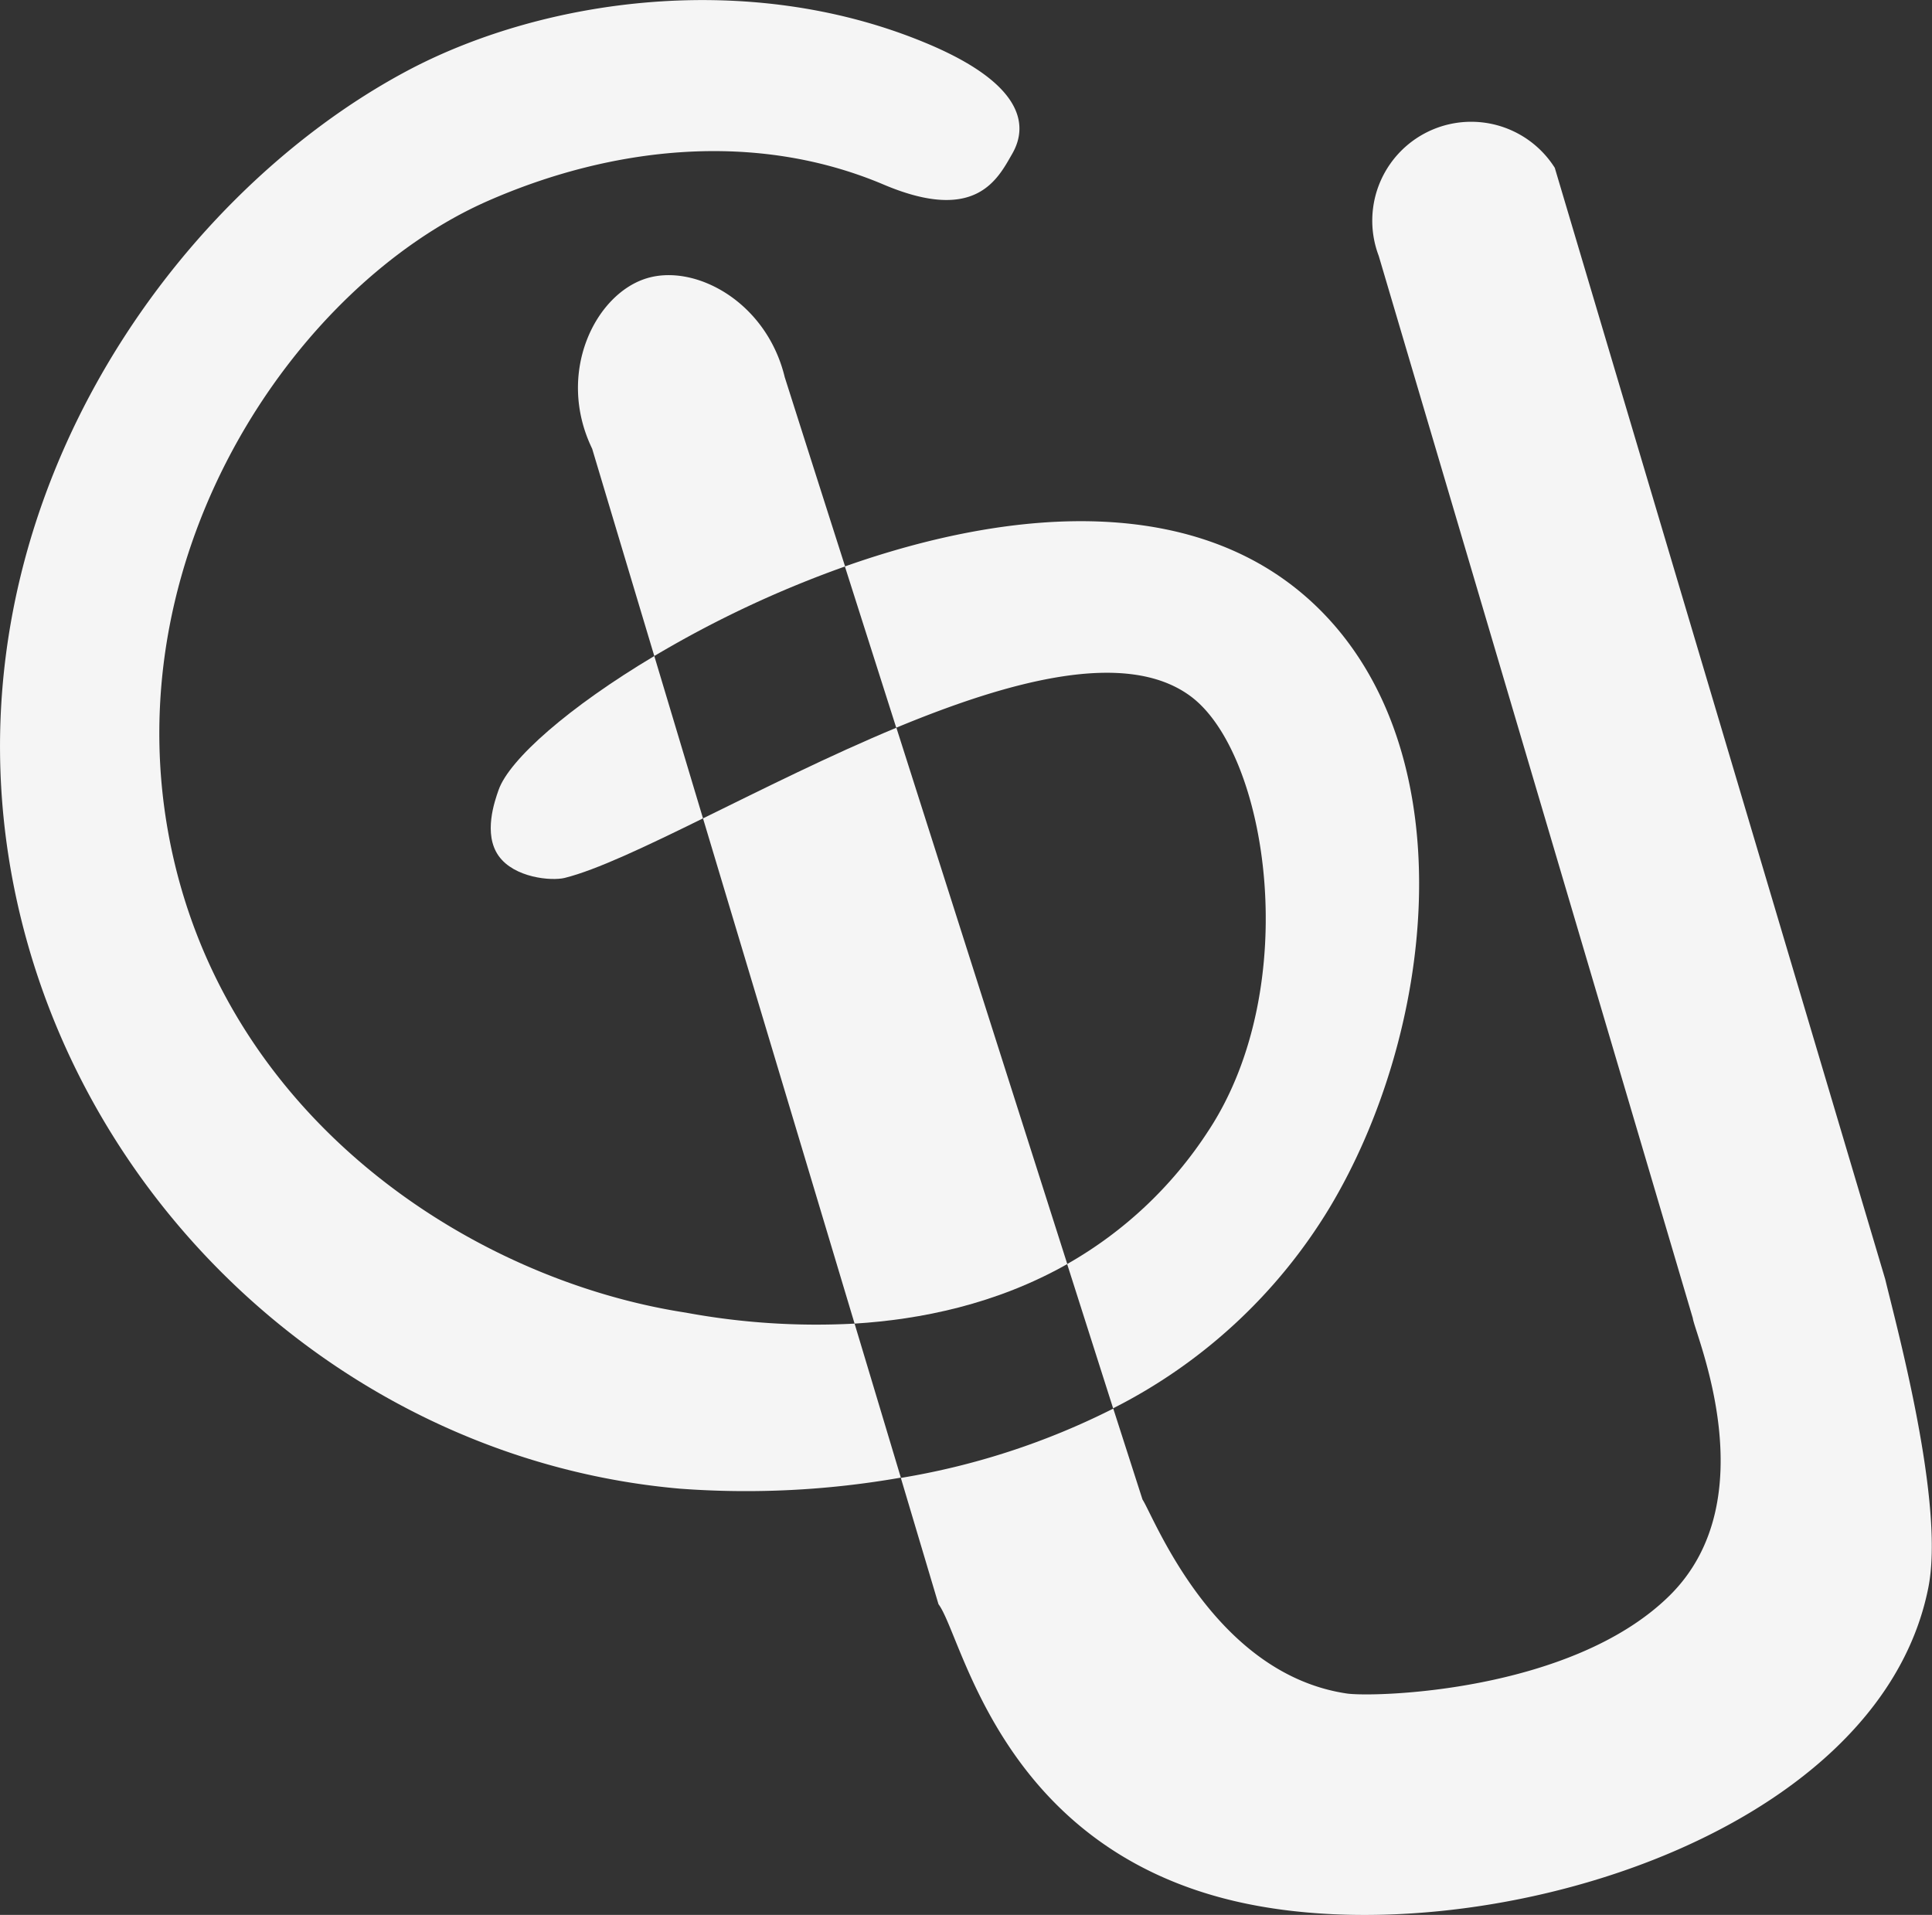 <svg xmlns="http://www.w3.org/2000/svg" viewBox="0 0 268.94 266.56"><rect x="0" y="0" width="268.94" height="266.56" fill="#333333" stroke="none"/><defs><style>.cls-1{fill:#f5f5f5;}</style></defs><title>Logo3</title><g id="Capa_2" data-name="Capa 2"><path class="cls-1" d="M171.77,215.87c-.55,1.56-2.17,6.13,0,9.19s7.34,3.52,9.19,3.07c4.39-1.09,11.23-4.34,19.26-8.29l-6.78-22.6C181.63,204.28,173.28,211.6,171.77,215.87Z" transform="translate(-102.36 -105.92)"/><path class="cls-1" d="M268,202.77c10.85,7.87,15.87,40.41,2.55,60.59a56.87,56.87,0,0,1-19.64,18.52l6.4,20.08a74.29,74.29,0,0,0,30.1-27.87c14.53-24.18,18.95-62.29-.77-82.73-16.48-17.08-43.15-14.9-66.67-6.59l7.15,22.45C243.27,200.52,259.17,196.34,268,202.77Z" transform="translate(-102.36 -105.92)"/><path class="cls-1" d="M197.81,288.64C167.69,284,133,261.22,125.81,222c-7.31-39.91,18.15-76.53,44.42-88.09,17.3-7.6,37.32-9.85,55.15-2.29,12.87,5.45,15.88-.81,17.9-4.32,2.39-4.18,1.25-10-12.54-15.6-24.34-9.92-52.41-6-71.23,3.83C125.68,133.29,94,178.41,104.36,229.66c9.11,45,47.54,79.57,92.68,83.49a124.48,124.48,0,0,0,30.72-1.54q-3.22-10.73-6.44-21.44A99.76,99.76,0,0,1,197.81,288.64Z" transform="translate(-102.36 -105.92)"/><path class="cls-1" d="M211.6,158.43c-2.53-10.47-12.4-15.8-19.15-13.79-7.22,2.14-12.75,13.22-7.66,23.74q4.32,14.43,8.65,28.86A150.41,150.41,0,0,1,220,184.77Q215.79,171.6,211.6,158.43Z" transform="translate(-102.36 -105.92)"/><path class="cls-1" d="M364.79,284l-46-154.72a13.77,13.77,0,0,0-24.51,12.25Q316.15,215.49,338,289.4c.27,2.19,10.42,25.17-3.24,38.64s-41.22,14.17-44.93,13.62c-18.6-2.77-26.87-24.65-28.43-27L257.33,302a102.47,102.47,0,0,1-29.57,9.65L233,329.23c3.36,4.43,8.46,33.74,41.41,41.37,33.42,7.73,89.31-8.6,96.36-43.58C373.15,315.4,366.38,290.63,364.79,284Z" transform="translate(-102.36 -105.92)"/><path class="cls-1" d="M227.14,207.22c-9.33,3.88-18.74,8.61-26.92,12.62q10.56,35.16,21.1,70.33c9.14-.56,19.72-2.69,29.61-8.29Z" transform="translate(-102.36 -105.92)"/></g></svg>